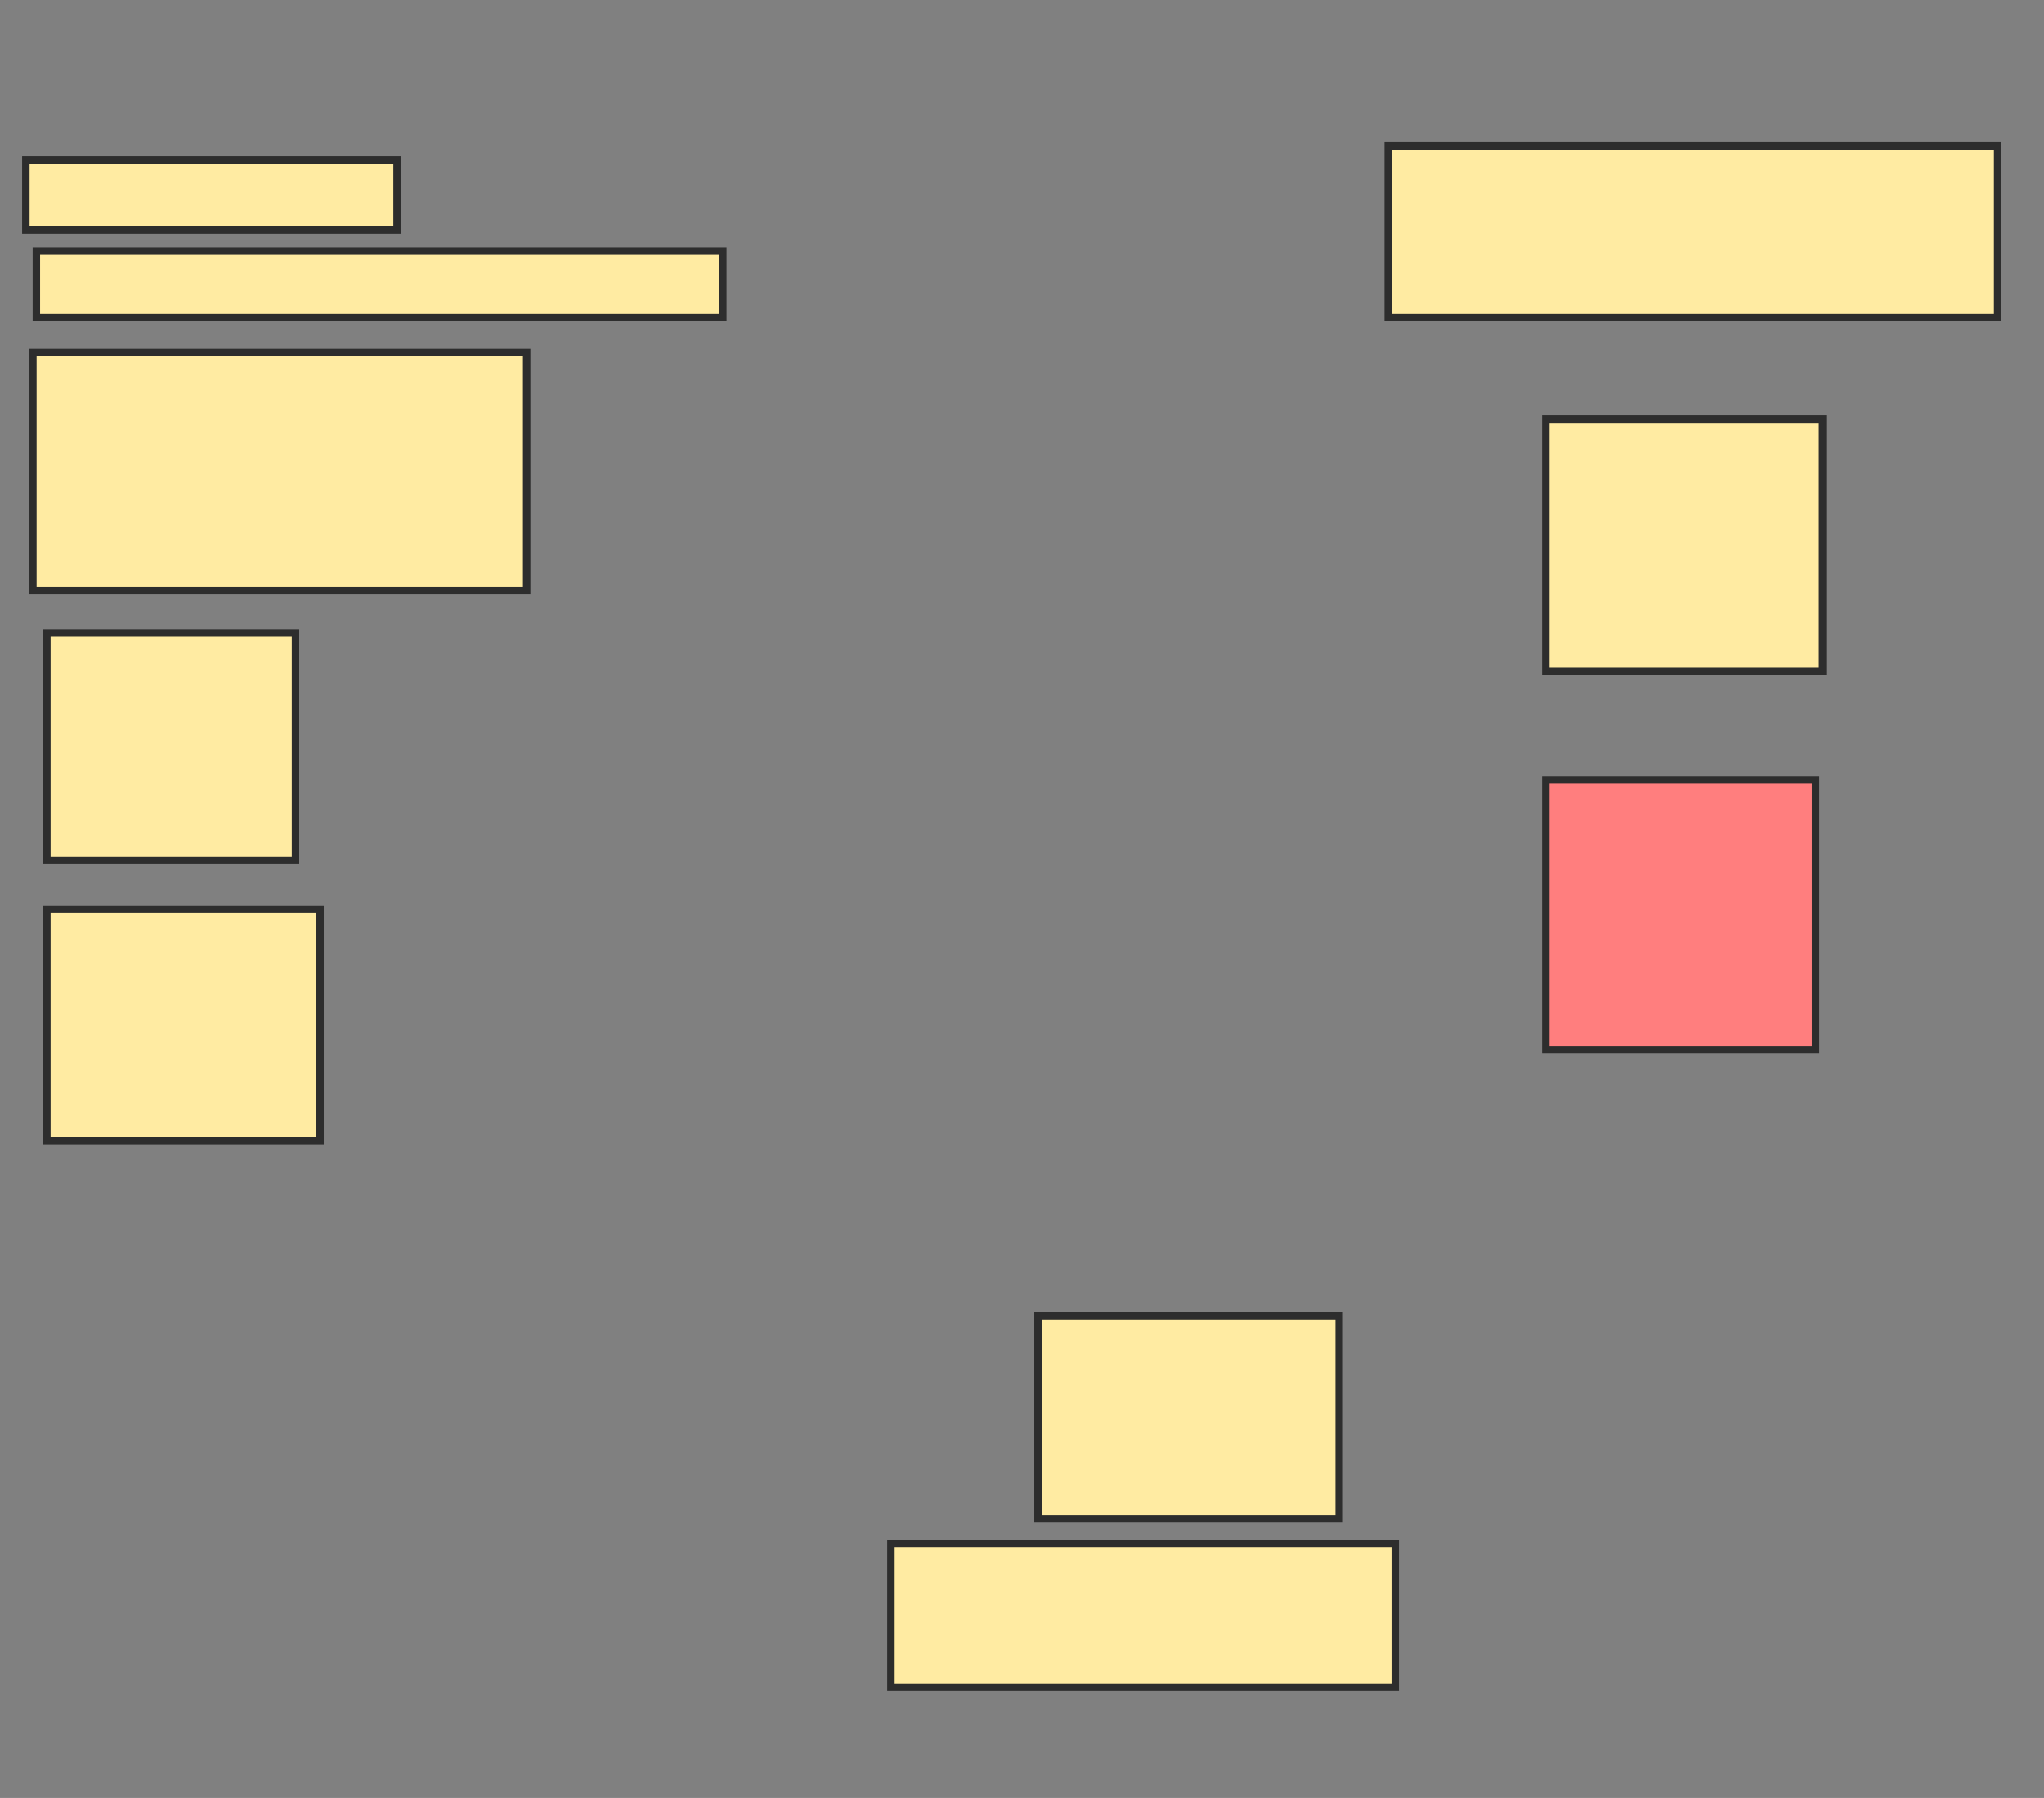 <svg xmlns="http://www.w3.org/2000/svg" width="274" height="241">
 <rect width="100%" height="100%" fill="#808080" stroke="none"/>
 <!-- Created with Image Occlusion Enhanced -->
 <g>
  <title>Labels</title>
 </g>
 <g>
  <title>Masks</title>
  <rect id="451c5243ebe94c9295e0edc22bcfae07-ao-1" height="9.39" width="49.765" y="21.441" x="3.465" stroke-linecap="null" stroke-linejoin="null" stroke-dasharray="null" stroke="#2D2D2D" fill="#FFEBA2"/>
  <rect id="451c5243ebe94c9295e0edc22bcfae07-ao-2" height="8.92" width="92.019" y="33.648" x="4.873" stroke-linecap="null" stroke-linejoin="null" stroke-dasharray="null" stroke="#2D2D2D" fill="#FFEBA2"/>
  <rect id="451c5243ebe94c9295e0edc22bcfae07-ao-3" height="31.925" width="66.197" y="47.263" x="4.404" stroke-linecap="null" stroke-linejoin="null" stroke-dasharray="null" stroke="#2D2D2D" fill="#FFEBA2"/>
  <rect id="451c5243ebe94c9295e0edc22bcfae07-ao-4" height="30.516" width="33.333" y="84.822" x="6.282" stroke-linecap="null" stroke-linejoin="null" stroke-dasharray="null" stroke="#2D2D2D" fill="#FFEBA2"/>
  <rect id="451c5243ebe94c9295e0edc22bcfae07-ao-5" height="30.986" width="36.62" y="121.911" x="6.282" stroke-linecap="null" stroke-linejoin="null" stroke-dasharray="null" stroke="#2D2D2D" fill="#FFEBA2"/>
  <rect id="451c5243ebe94c9295e0edc22bcfae07-ao-6" height="19.249" width="67.606" y="206.887" x="119.427" stroke-linecap="null" stroke-linejoin="null" stroke-dasharray="null" stroke="#2D2D2D" fill="#FFEBA2"/>
  <rect id="451c5243ebe94c9295e0edc22bcfae07-ao-7" height="27.23" width="40.376" y="176.371" x="139.146" stroke-linecap="null" stroke-linejoin="null" stroke-dasharray="null" stroke="#2D2D2D" fill="#FFEBA2"/>
  <rect id="451c5243ebe94c9295e0edc22bcfae07-ao-8" height="36.15" width="36.15" y="104.54" x="207.221" stroke-linecap="null" stroke-linejoin="null" stroke-dasharray="null" stroke="#2D2D2D" fill="#FF7E7E" class="qshape"/>
  <rect id="451c5243ebe94c9295e0edc22bcfae07-ao-9" height="33.803" width="37.089" y="56.183" x="207.221" stroke-linecap="null" stroke-linejoin="null" stroke-dasharray="null" stroke="#2D2D2D" fill="#FFEBA2"/>
  <rect id="451c5243ebe94c9295e0edc22bcfae07-ao-10" height="23.005" width="81.69" y="19.563" x="186.094" stroke-linecap="null" stroke-linejoin="null" stroke-dasharray="null" stroke="#2D2D2D" fill="#FFEBA2"/>
 </g>
</svg>